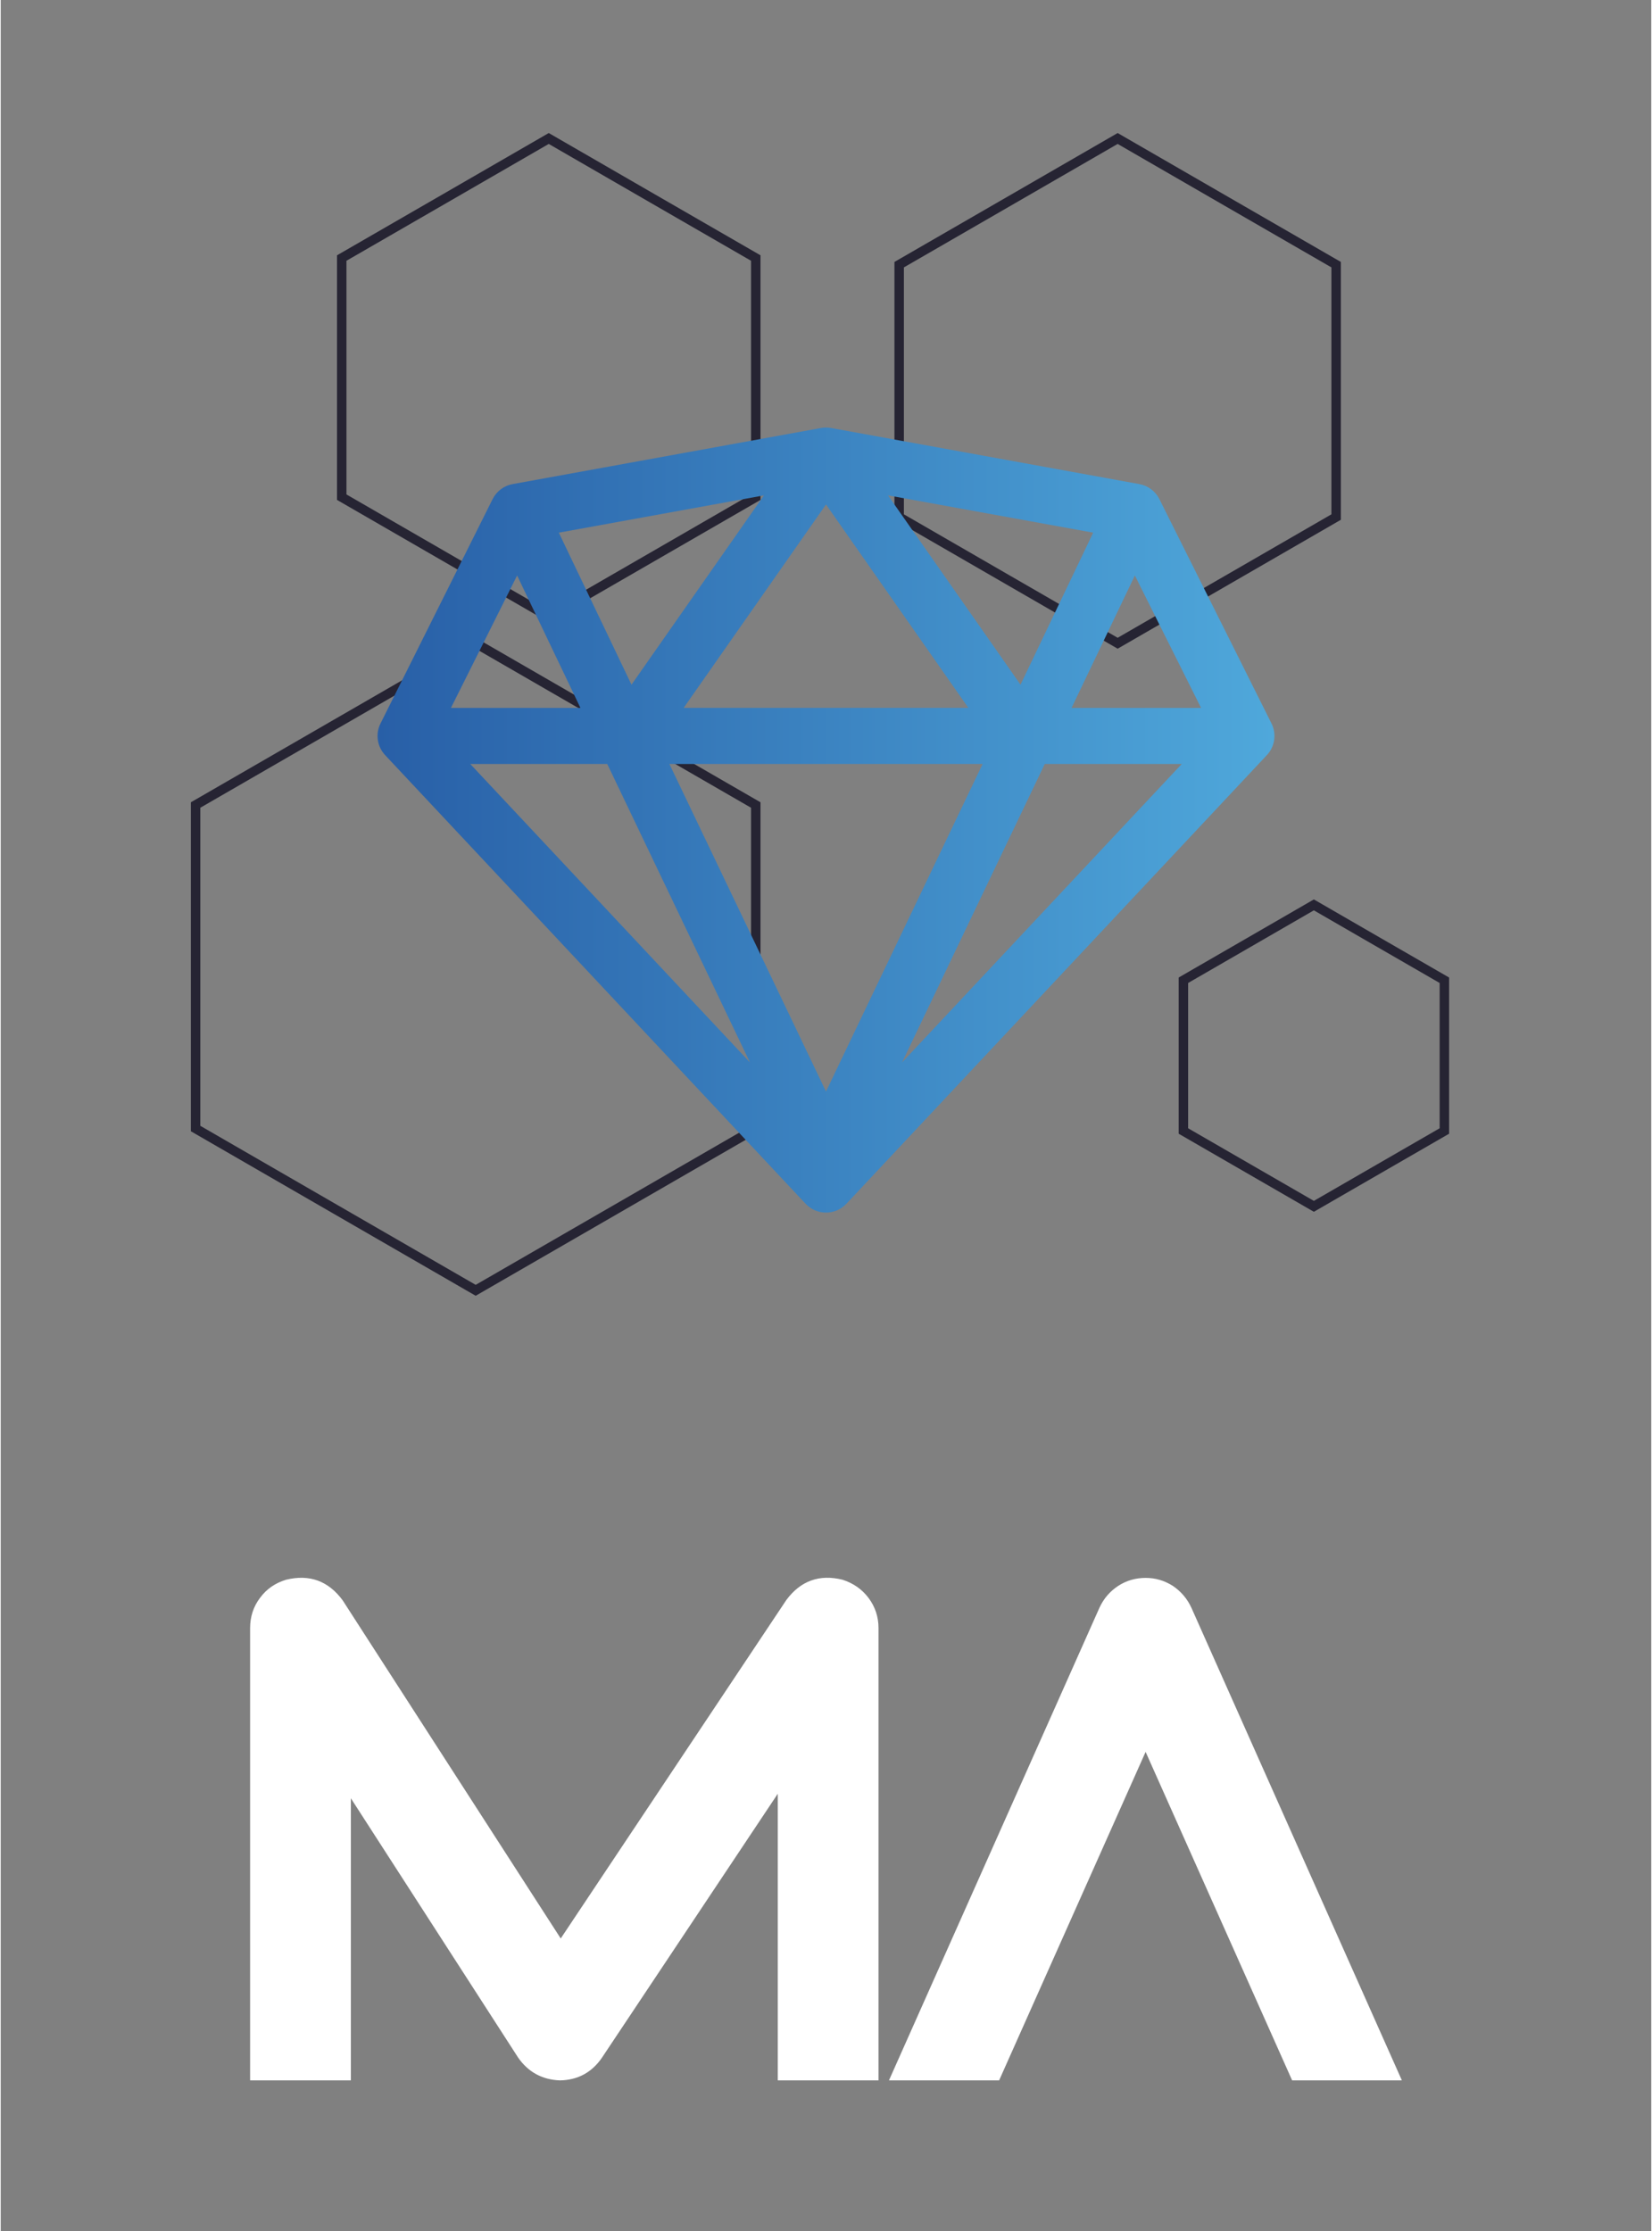 <?xml version="1.0" encoding="UTF-8"?>
<!DOCTYPE svg PUBLIC "-//W3C//DTD SVG 1.1//EN" "http://www.w3.org/Graphics/SVG/1.1/DTD/svg11.dtd">
<!-- Creator: CorelDRAW 2018 (64 Bit Versão de avaliação) -->
<svg xmlns="http://www.w3.org/2000/svg" xml:space="preserve" width="500px" height="675px" version="1.1" style="shape-rendering:geometricPrecision; text-rendering:geometricPrecision; image-rendering:optimizeQuality; fill-rule:evenodd; clip-rule:evenodd"
viewBox="0 0 522.46 705.95"
 xmlns:xlink="http://www.w3.org/1999/xlink">
 <rect x="0" y="0" width="522.46" height="705.95" fill="#808080" stroke="none"/>
 <defs>
  <style type="text/css">
   <![CDATA[
    .str0 {stroke:#262433;stroke-width:2.99;stroke-miterlimit:22.926}
    .fil0 {fill:none}
    .fil1 {fill:white;fill-rule:nonzero}
    .fil2 {fill:url(#id0);fill-rule:nonzero}
   ]]>
  </style>
  <linearGradient id="id0" gradientUnits="userSpaceOnUse" x1="119.28" y1="259.49" x2="403.18" y2="259.49">
   <stop offset="0" style="stop-opacity:1; stop-color:#285FA7"/>
   <stop offset="1" style="stop-opacity:1; stop-color:#4FA8DB"/>
  </linearGradient>
 </defs>
 <g id="Camada_x0020_1">
  <g id="_2397253624688">
   <polygon class="fil0 str0" points="353.55,43.82 388.13,63.79 422.71,83.75 422.71,123.68 422.71,163.61 388.13,183.58 353.55,203.54 318.97,183.58 284.39,163.61 284.39,123.68 284.39,83.75 318.97,63.79 "/>
   <path class="fil1" d="M277.85 658.29l0 0 -31.89 0 0 -90.69 -55.69 83.57c-3.17,4.59 -7.57,6.99 -13.13,7.12 -0.07,0 -0.13,0 -0.13,0 0,0 0,0 0,0 -5.63,-0.2 -10.09,-2.66 -13.26,-7.25l-52.92 -82.02 0 89.27 -31.89 0 0 -143.15c0,-3.56 1.04,-6.79 3.17,-9.58 2.07,-2.78 4.79,-4.65 8.22,-5.69 7.44,-1.81 13.39,0.39 17.92,6.54l69.01 106.98 71.42 -107.11c4.52,-6.08 10.48,-8.22 17.78,-6.41 3.43,1.1 6.21,3.04 8.28,5.82 2.07,2.79 3.11,5.96 3.11,9.45l0 143.15zm84.55 -159l0 0c3.11,0 5.95,0.84 8.61,2.52 2.58,1.75 4.53,4.01 5.88,6.92l66.63 149.56 -34.74 0 -46.38 -103.95 -46.37 103.95 -34.87 0 66.63 -149.56c1.35,-2.91 3.29,-5.17 5.95,-6.92 2.58,-1.68 5.5,-2.52 8.66,-2.52z"/>
   <polygon class="fil0 str0" points="150.34,203.54 194.67,229.14 239,254.73 239,305.92 239,357.1 194.67,382.7 150.34,408.29 106.01,382.7 61.68,357.1 61.68,305.92 61.68,254.73 106.01,229.14 "/>
   <polygon class="fil0 str0" points="173.47,43.82 206.23,62.74 239,81.65 239,119.49 239,157.32 206.23,176.24 173.47,195.15 140.71,176.24 107.94,157.32 107.94,119.49 107.94,81.65 140.71,62.74 "/>
   <path class="fil2" d="M402.24 228.91l-35.48 -70.98c-1.25,-2.49 -3.61,-4.26 -6.35,-4.75l-97.59 -17.75c-1.04,-0.19 -2.13,-0.19 -3.17,0l-97.6 17.75c-2.74,0.49 -5.1,2.26 -6.35,4.75l-35.48 70.98c-1.67,3.31 -1.08,7.33 1.46,10.03l133.08 141.95c1.68,1.8 4.02,2.81 6.47,2.81 2.45,0 4.79,-1.01 6.47,-2.81l133.08 -141.95c2.54,-2.7 3.13,-6.72 1.46,-10.03zm-91.44 12.84l-49.57 103.64 -49.57 -103.64 99.14 0zm-94.63 -17.75l45.06 -64.37 45.07 64.37 -90.13 0zm64.7 -67.25l64.93 11.8 -23 48.1 -41.93 -59.9zm-81.21 59.9l-23 -48.1 64.93 -11.8 -41.93 59.9zm-16.16 7.35l-40.99 0 20.95 -41.9 20.04 41.9zm8.49 17.75l45.16 94.42 -88.52 -94.42 43.36 0zm138.48 0l43.36 0 -88.52 94.42 45.16 -94.42zm8.49 -17.75l20.04 -41.9 20.95 41.9 -40.99 0z"/>
   <polygon class="fil0 str0" points="415.66,286.33 436.31,298.26 456.97,310.18 456.97,334.03 456.97,357.88 436.31,369.8 415.66,381.72 395.01,369.8 374.36,357.88 374.36,334.03 374.36,310.18 395.01,298.26 "/>
   <rect class="fil0" width="522.46" height="705.95"/>
  </g>
 </g>
</svg>
